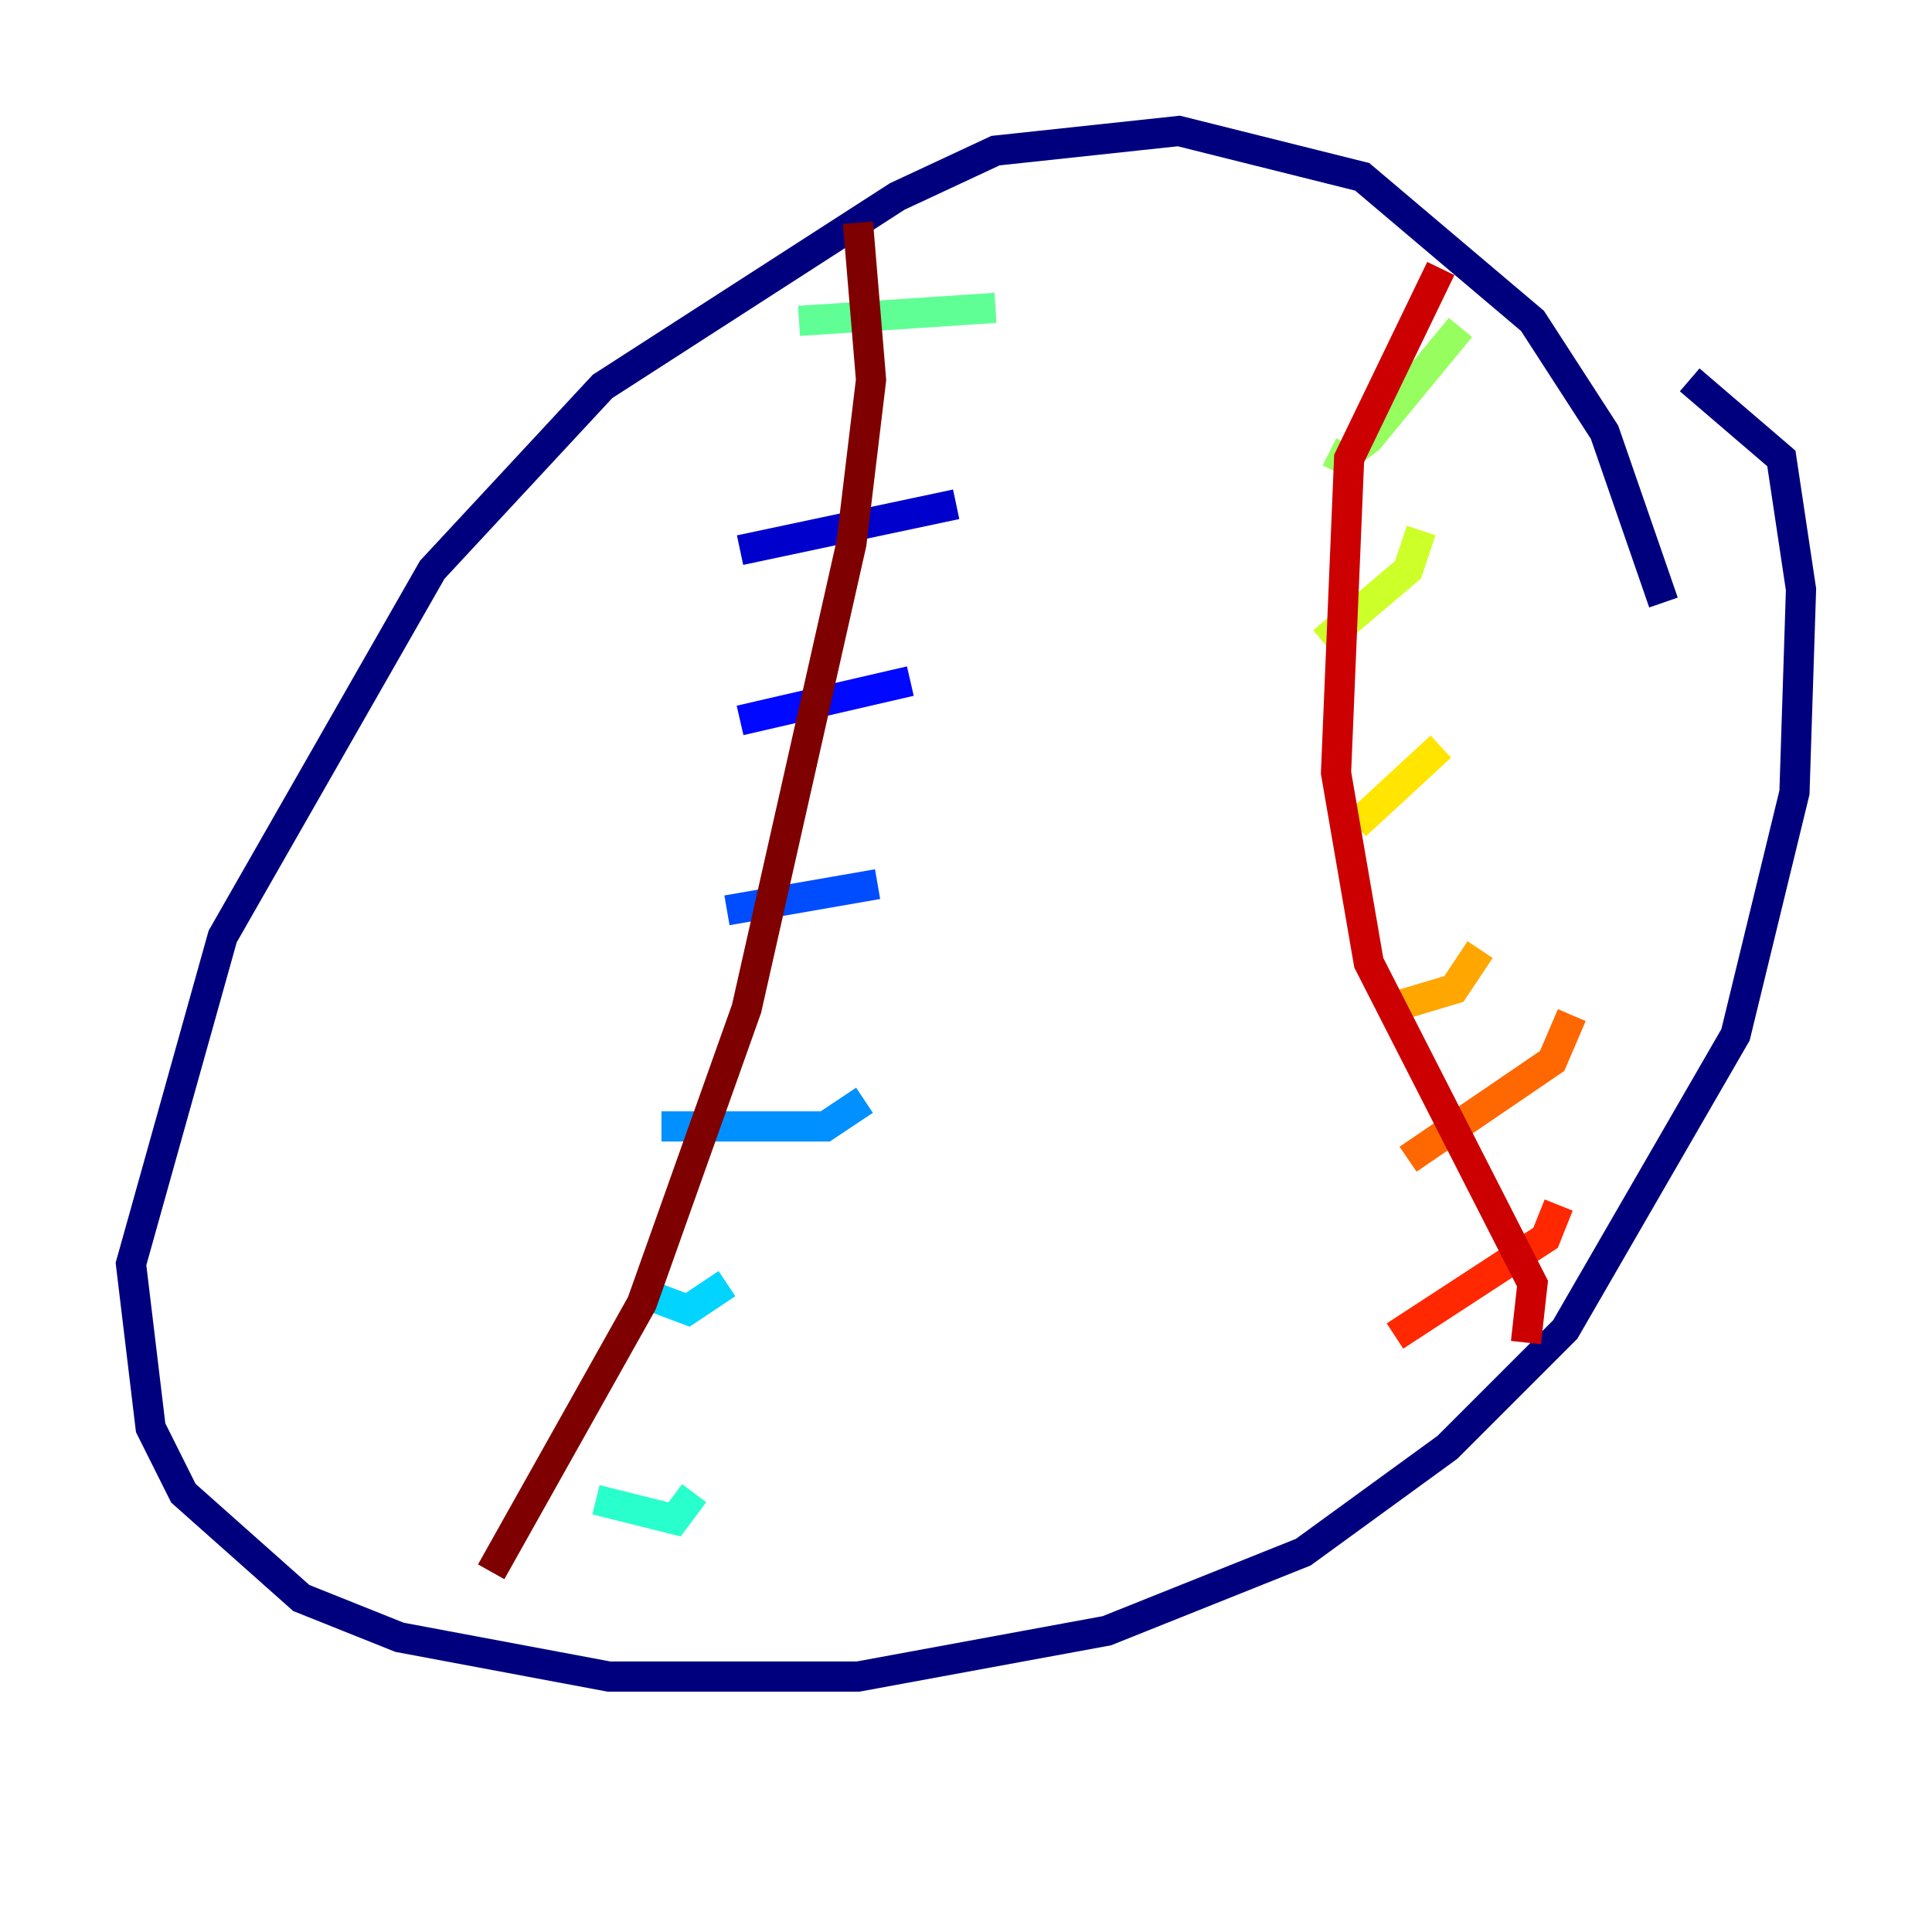 <?xml version="1.0" encoding="utf-8" ?>
<svg baseProfile="tiny" height="128" version="1.2" viewBox="0,0,128,128" width="128" xmlns="http://www.w3.org/2000/svg" xmlns:ev="http://www.w3.org/2001/xml-events" xmlns:xlink="http://www.w3.org/1999/xlink"><defs /><polyline fill="none" points="110.21,39.919 106.305,28.637 101.532,21.261 90.251,11.715 78.102,8.678 65.953,9.98 59.444,13.017 39.919,25.6 28.637,37.749 14.752,62.047 8.678,83.742 9.98,94.59 12.149,98.929 19.959,105.871 26.468,108.475 40.352,111.078 56.841,111.078 73.329,108.041 86.346,102.834 95.891,95.891 103.702,88.081 114.983,68.556 118.888,52.502 119.322,39.051 118.02,30.373 111.946,25.166" stroke="#00007f" stroke-width="2" /><polyline fill="none" points="63.349,33.41 49.031,36.447" stroke="#0000cc" stroke-width="2" /><polyline fill="none" points="60.312,45.125 49.031,47.729" stroke="#0008ff" stroke-width="2" /><polyline fill="none" points="58.142,58.576 48.163,60.312" stroke="#004cff" stroke-width="2" /><polyline fill="none" points="57.275,72.895 54.671,74.63 43.824,74.63" stroke="#0090ff" stroke-width="2" /><polyline fill="none" points="48.163,85.044 45.559,86.78 42.088,85.478" stroke="#00d4ff" stroke-width="2" /><polyline fill="none" points="45.993,98.929 44.691,100.664 39.485,99.363" stroke="#29ffcd" stroke-width="2" /><polyline fill="none" points="65.953,20.393 52.936,21.261" stroke="#5fff96" stroke-width="2" /><polyline fill="none" points="96.759,21.695 90.685,29.071 88.949,30.373 88.081,29.939" stroke="#96ff5f" stroke-width="2" /><polyline fill="none" points="94.156,35.146 93.288,37.749 87.647,42.522" stroke="#cdff29" stroke-width="2" /><polyline fill="none" points="95.458,49.464 89.817,54.671" stroke="#ffe500" stroke-width="2" /><polyline fill="none" points="98.061,62.915 96.325,65.519 91.986,66.82" stroke="#ffa600" stroke-width="2" /><polyline fill="none" points="104.136,67.254 102.834,70.291 93.288,76.8" stroke="#ff6700" stroke-width="2" /><polyline fill="none" points="103.268,79.837 102.4,82.007 92.42,88.515" stroke="#ff2800" stroke-width="2" /><polyline fill="none" points="95.458,17.79 89.383,30.373 88.515,51.2 90.685,63.783 101.532,85.044 101.098,88.949" stroke="#cc0000" stroke-width="2" /><polyline fill="none" points="56.841,14.752 57.709,25.166 56.407,36.014 49.464,66.82 42.522,86.346 32.542,104.136" stroke="#7f0000" stroke-width="2" /></svg>